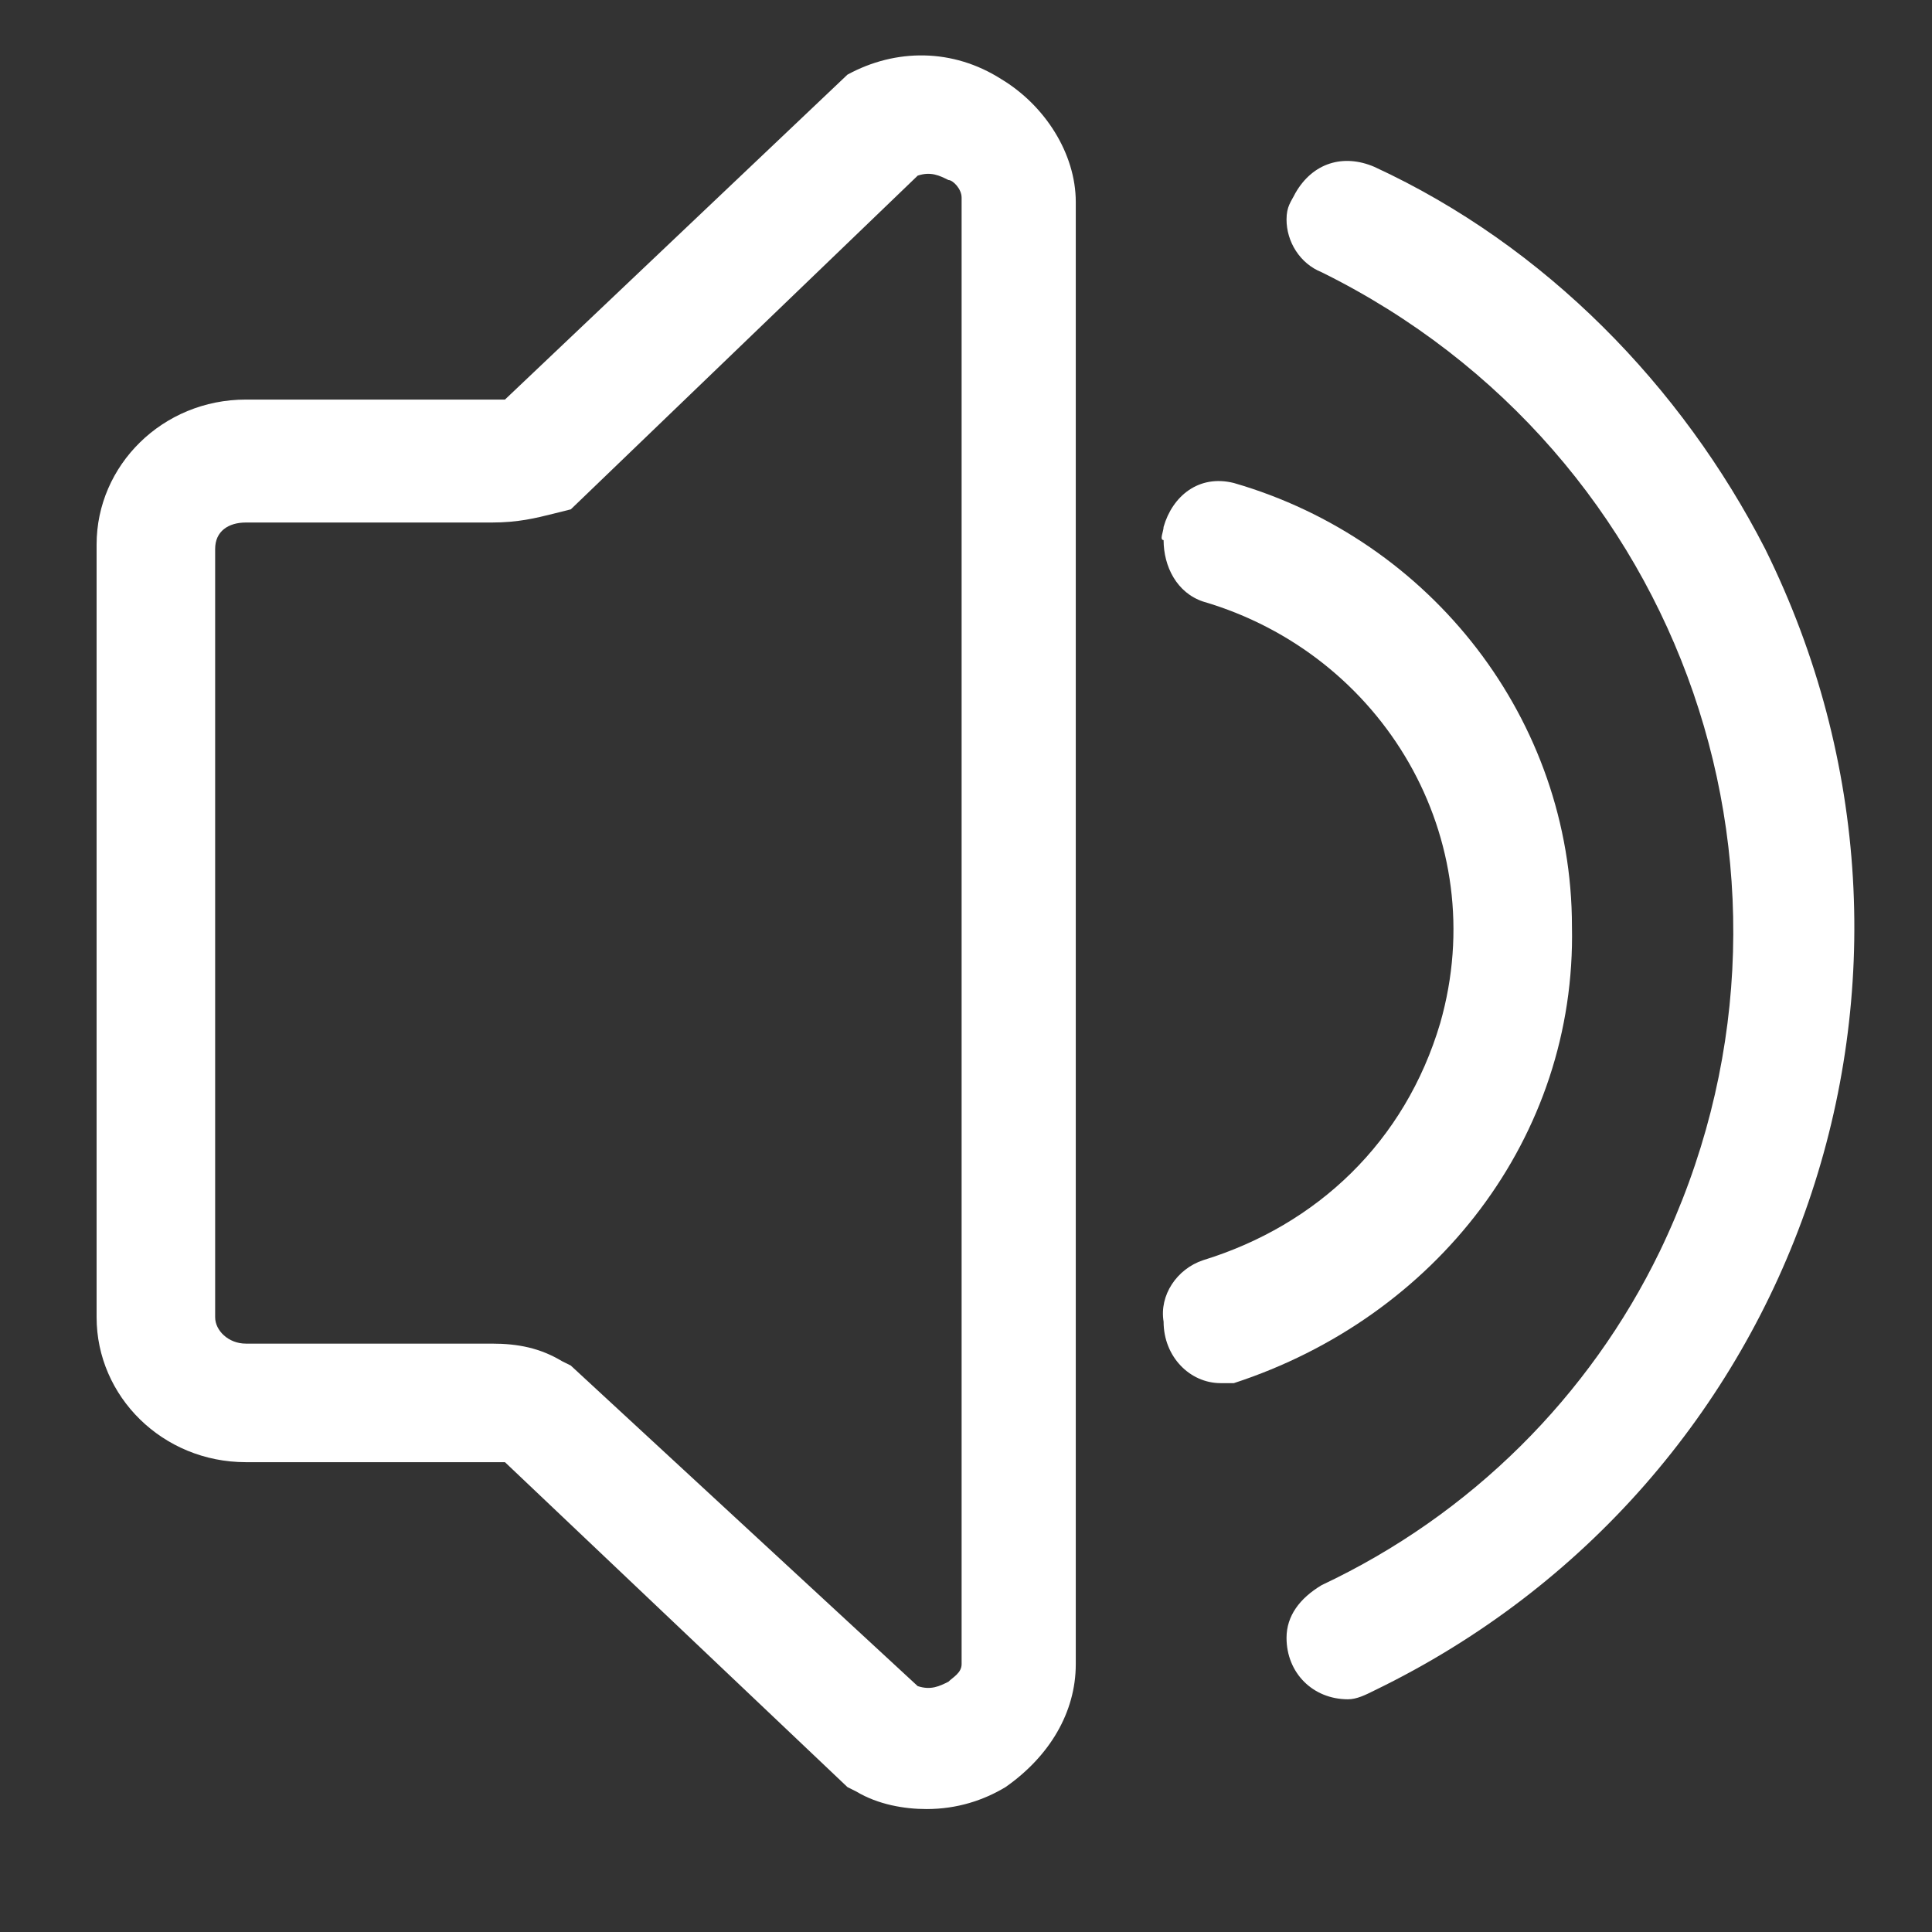 <?xml version="1.0" standalone="no"?><!DOCTYPE svg PUBLIC "-//W3C//DTD SVG 1.1//EN" "http://www.w3.org/Graphics/SVG/1.1/DTD/svg11.dtd"><svg t="1635849303293" class="icon" viewBox="0 0 1024 1024" version="1.1" xmlns="http://www.w3.org/2000/svg" p-id="5765" xmlns:xlink="http://www.w3.org/1999/xlink" width="200" height="200"><rect x="0" y="0" width="1024" height="1024" fill="#333333" stroke="none"/><defs><style type="text/css"></style></defs><path d="M833.164 491.055c0-109.382-74.473-204.8-179.2-235.055-18.618-4.655-32.582 6.982-37.236 23.273 0 2.327-2.327 6.982 0 6.982 0 13.964 6.982 27.927 20.945 32.582 95.418 27.927 153.6 125.673 125.673 223.418-18.618 62.836-65.164 107.055-125.673 125.673-13.964 4.655-23.273 18.618-20.945 32.582 0 18.618 13.964 32.582 30.255 32.582h6.982c107.055-34.909 181.527-130.327 179.2-242.036z" fill="#ffffff" p-id="5766"></path><path d="M728.436 88.436c-16.291-6.982-32.582-2.327-41.891 13.964-2.327 4.655-4.655 6.982-4.655 13.964 0 11.636 6.982 23.273 18.618 27.927 193.164 95.418 272.291 325.818 179.2 518.982-37.236 76.8-100.073 139.636-179.2 176.873-11.636 6.982-18.618 16.291-18.618 27.927 0 18.618 13.964 32.582 32.582 32.582 4.655 0 9.309-2.327 13.964-4.655 225.745-109.382 318.836-379.345 207.127-605.091-44.218-86.109-116.364-160.582-207.127-202.473zM491.055 958.836c-11.636 0-25.6-2.327-37.236-9.309l-4.655-2.327-181.527-172.218H130.327c-44.218 0-79.127-34.909-79.127-76.8V288.582c0-41.891 34.909-76.8 79.127-76.8H267.636l181.527-172.218c25.6-13.964 55.855-13.964 81.455 2.327 23.273 13.964 39.564 39.564 39.564 65.164v774.982c0 25.6-13.964 48.873-37.236 65.164-11.636 6.982-25.6 11.636-41.891 11.636z m-4.655-65.164c6.982 2.327 11.636 0 16.291-2.327 2.327-2.327 6.982-4.655 6.982-9.309V104.727c0-4.655-4.655-9.309-6.982-9.309-4.655-2.327-9.309-4.655-16.291-2.327L302.545 269.964l-9.309 2.327c-9.309 2.327-18.618 4.655-32.582 4.655H130.327c-9.309 0-16.291 4.655-16.291 13.964V698.182c0 6.982 6.982 13.964 16.291 13.964h130.327c13.964 0 25.6 2.327 37.236 9.309l4.655 2.327 183.855 169.891z" fill="#ffffff" p-id="5767"></path></svg>